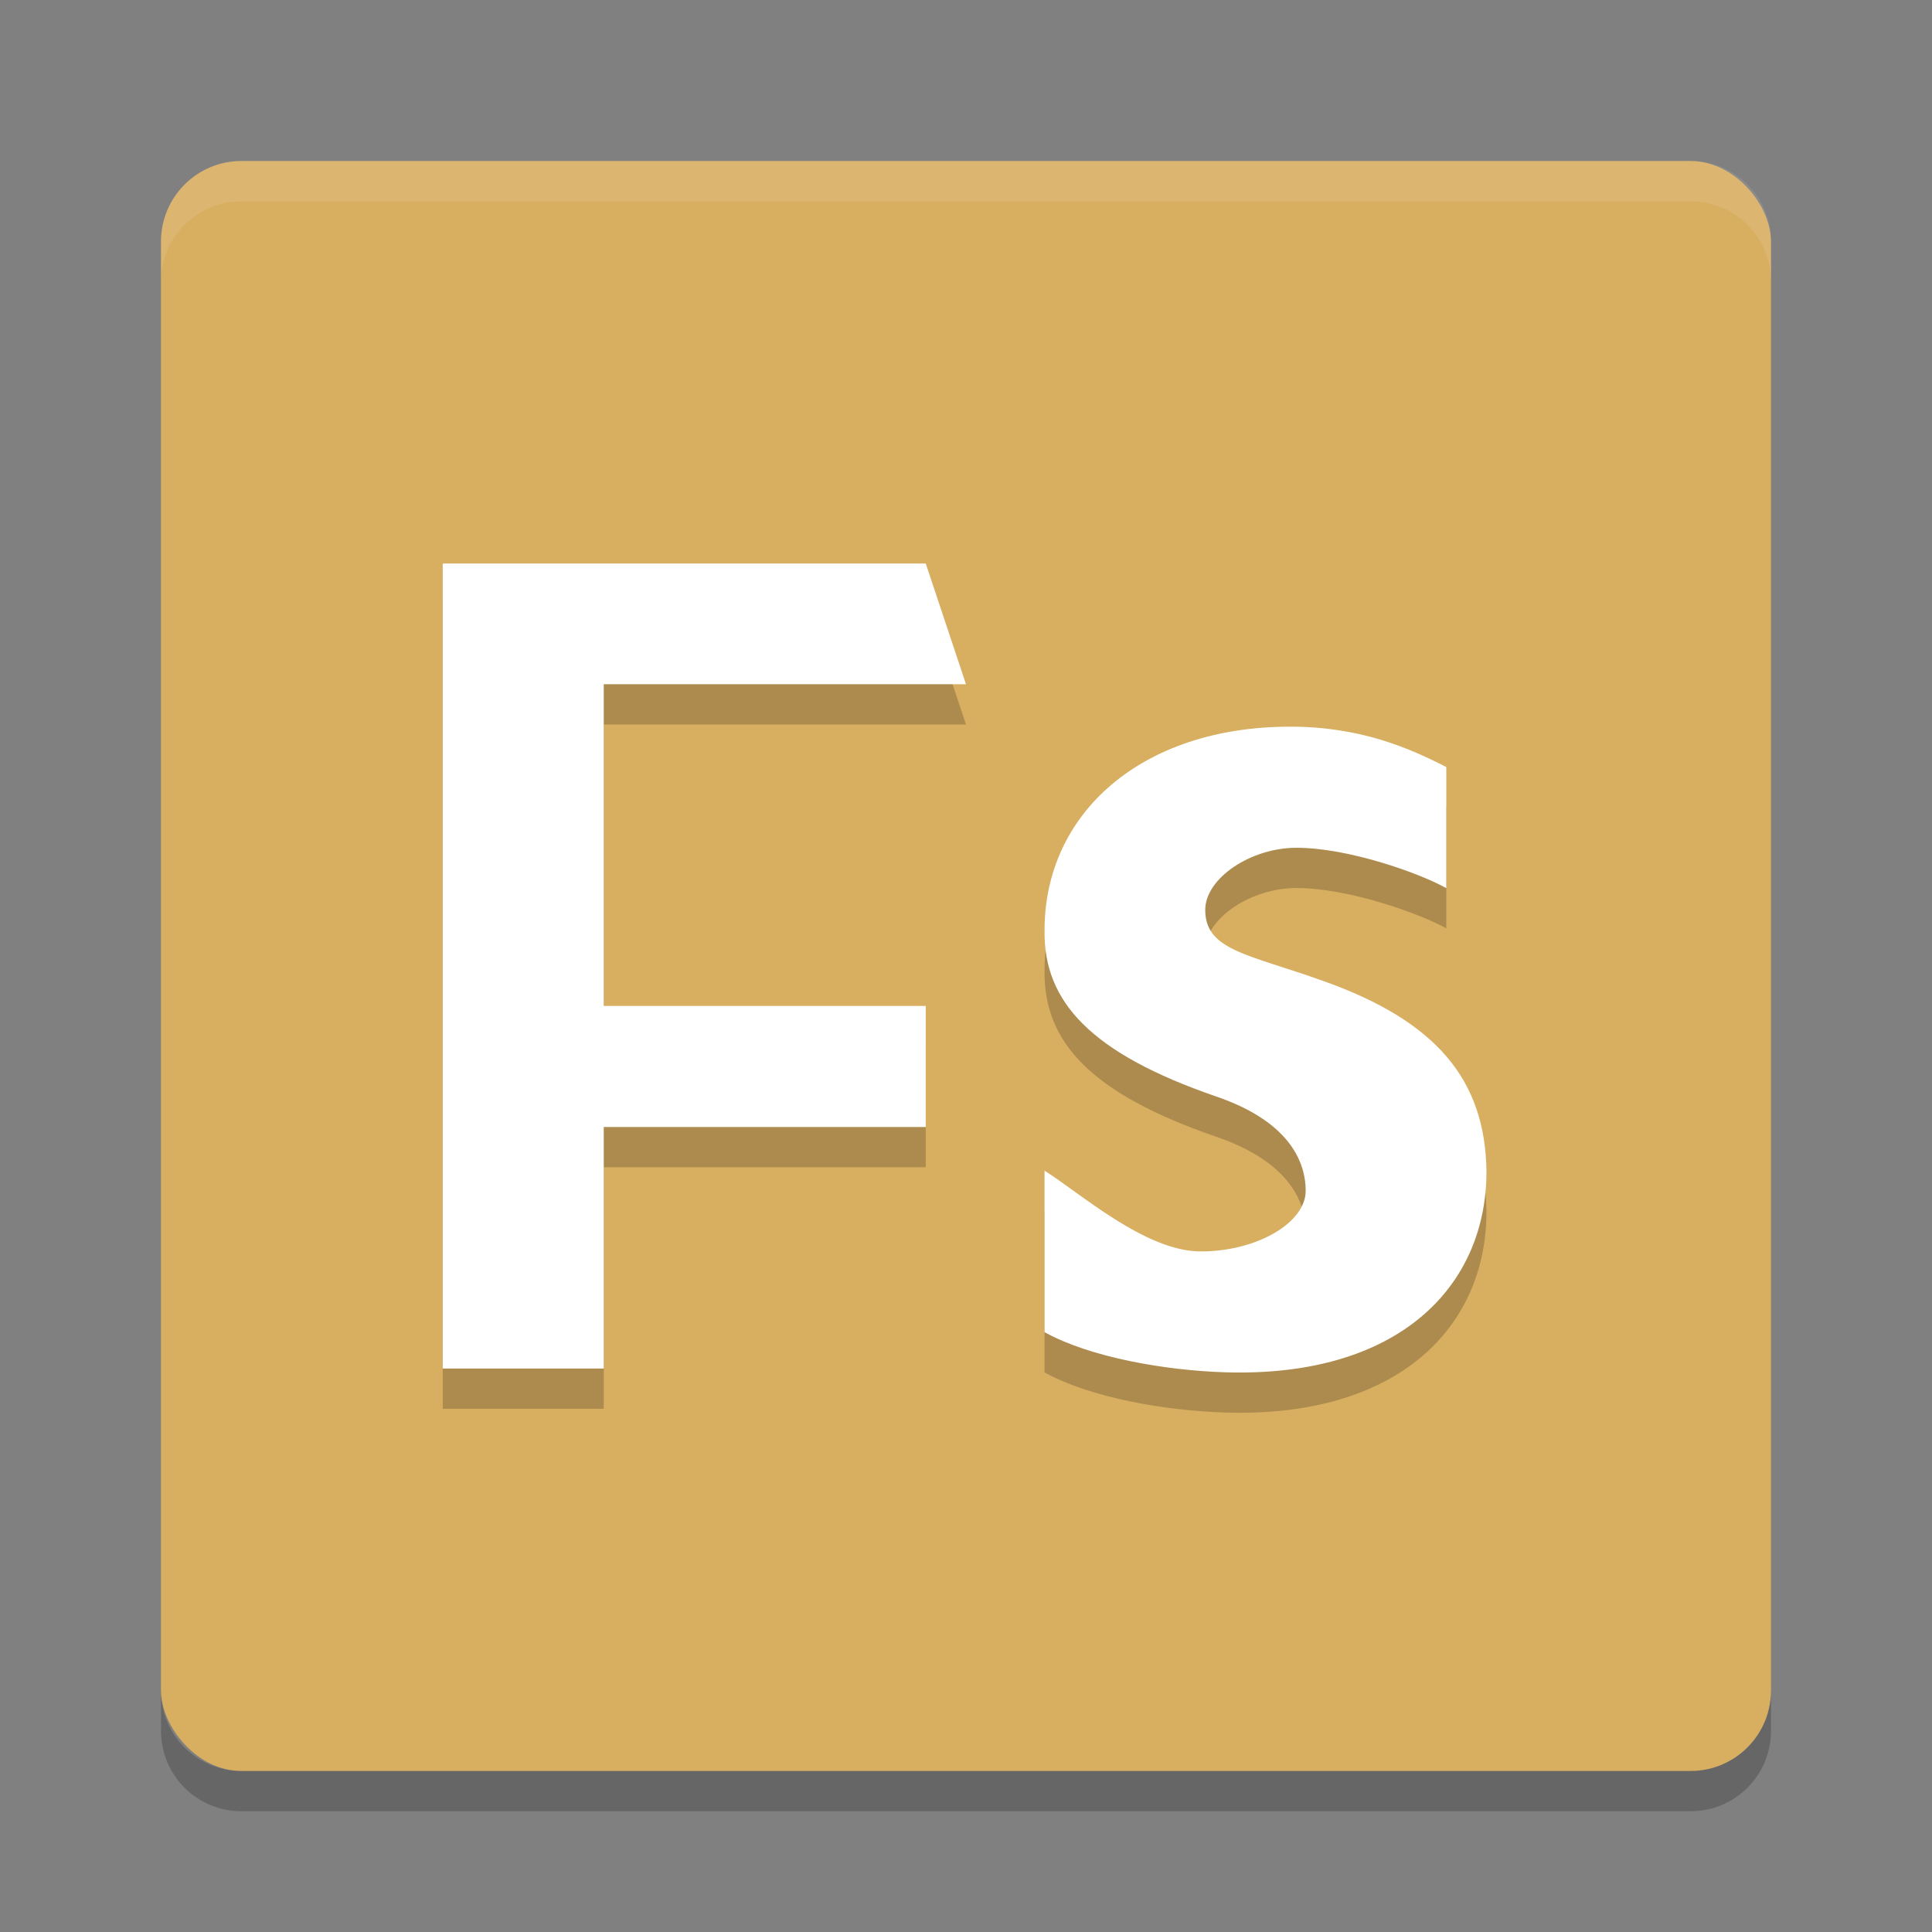 <?xml version="1.0" encoding="UTF-8" standalone="no"?>
<svg
   xmlns:dc="http://purl.org/dc/elements/1.1/"
   xmlns:cc="http://creativecommons.org/ns#"
   xmlns:rdf="http://www.w3.org/1999/02/22-rdf-syntax-ns#"
   xmlns:svg="http://www.w3.org/2000/svg"
   xmlns="http://www.w3.org/2000/svg"
   xmlns:sodipodi="http://sodipodi.sourceforge.net/DTD/sodipodi-0.dtd"
   xmlns:inkscape="http://www.inkscape.org/namespaces/inkscape"
   height="48"
   width="48"
   version="1.1"
   id="svg22"
   sodipodi:docname="AdobeFuse.svg"
   inkscape:version="0.92.5 (2060ec1f9f, 2020-04-08)">
  <rect width="100%" height="100%" fill="#808080" stroke="none"/>
  <defs
     id="defs26" />
  <sodipodi:namedview
     pagecolor="#ffffff"
     bordercolor="#debc7c"
     borderopacity="1"
     objecttolerance="10"
     gridtolerance="10"
     guidetolerance="10"
     inkscape:pageopacity="0"
     inkscape:pageshadow="2"
     inkscape:window-width="783"
     inkscape:window-height="480"
     id="namedview24"
     showgrid="false"
     inkscape:zoom="4.9166667"
     inkscape:cx="24"
     inkscape:cy="24"
     inkscape:window-x="0"
     inkscape:window-y="28"
     inkscape:window-maximized="0"
     inkscape:current-layer="svg22" />
  <rect
     style="fill:#d8ae61;fill-opacity:1"
     rx="2"
     ry="2"
     height="40"
     width="40"
     y="4"
     x="4"
     id="rect2" />
  <path
     style="opacity:.1;fill:#ffffff"
     d="m6 4c-1.108 0-2 0.892-2 2v1c0-1.108 0.892-2 2-2h36c1.108 0 2 0.892 2 2v-1c0-1.108-0.892-2-2-2z"
     id="path4" />
  <path
     style="opacity:.2"
     d="m4 42v1c0 1.108 0.892 2 2 2h36c1.108 0 2-0.892 2-2v-1c0 1.108-0.892 2-2 2h-36c-1.108 0-2-0.892-2-2z"
     id="path6" />
  <g
     style="opacity:.2"
     transform="matrix(.168 0 0 .17 -1.29 .305)"
     id="g10">
    <path
       d="m162.15 175.18c5.109 3.135 14.876 11.799 23.094 11.799 8.396 0 15.525-4.236 15.525-8.849 0-4.619-2.834-10.288-13.241-13.796-18.439-6.279-25.559-13.795-25.375-24.315 0-16.991 14.238-29.731 36.328-29.731 10.407 0 17.61 3.131 23.084 5.899v17.698c-4.019-2.218-14.504-5.899-22.17-5.899-6.758 0-13.479 4.463-13.479 9.076 0 5.935 6.361 6.464 17.313 10.344 16.976 5.908 24.096 14.584 24.277 27.879 0 16.805-12.954 30.168-38.701 29.357-8.835-0.278-19.901-2.175-26.656-5.864-0-6.709-0-16.888 0.001-23.597z"
       id="path8" />
  </g>
  <g
     style="fill:#ffffff;fill-opacity:1"
     id="g16">
    <g
       style="fill:#ffffff;fill-opacity:1"
       transform="matrix(.168 0 0 .17 -1.29 -.695)"
       id="g14">
      <path
         style="fill:#ffffff;fill-opacity:1"
         d="m162.15 175.18c5.109 3.135 14.876 11.799 23.094 11.799 8.396 0 15.525-4.236 15.525-8.849 0-4.619-2.834-10.288-13.241-13.796-18.439-6.279-25.559-13.795-25.375-24.315 0-16.991 14.238-29.731 36.328-29.731 10.407 0 17.61 3.131 23.084 5.899v17.698c-4.019-2.218-14.504-5.899-22.17-5.899-6.758 0-13.479 4.463-13.479 9.076 0 5.935 6.361 6.464 17.313 10.344 16.976 5.908 24.096 14.584 24.277 27.879 0 16.805-12.954 30.168-38.701 29.357-8.835-0.278-19.901-2.175-26.656-5.864-0-6.709-0-16.888 0.001-23.597z"
         id="path12" />
    </g>
  </g>
  <path
     style="opacity:.2"
     d="m11 15v20h4v-6h8v-3.008h-8v-7.992h9l-1-3h-8z"
     id="path18" />
  <path
     style="fill:#ffffff;fill-opacity:1"
     d="m11 14v20h4v-6h8v-3.008h-8v-7.992h9l-1-3h-8-4z"
     id="path20" />
</svg>
